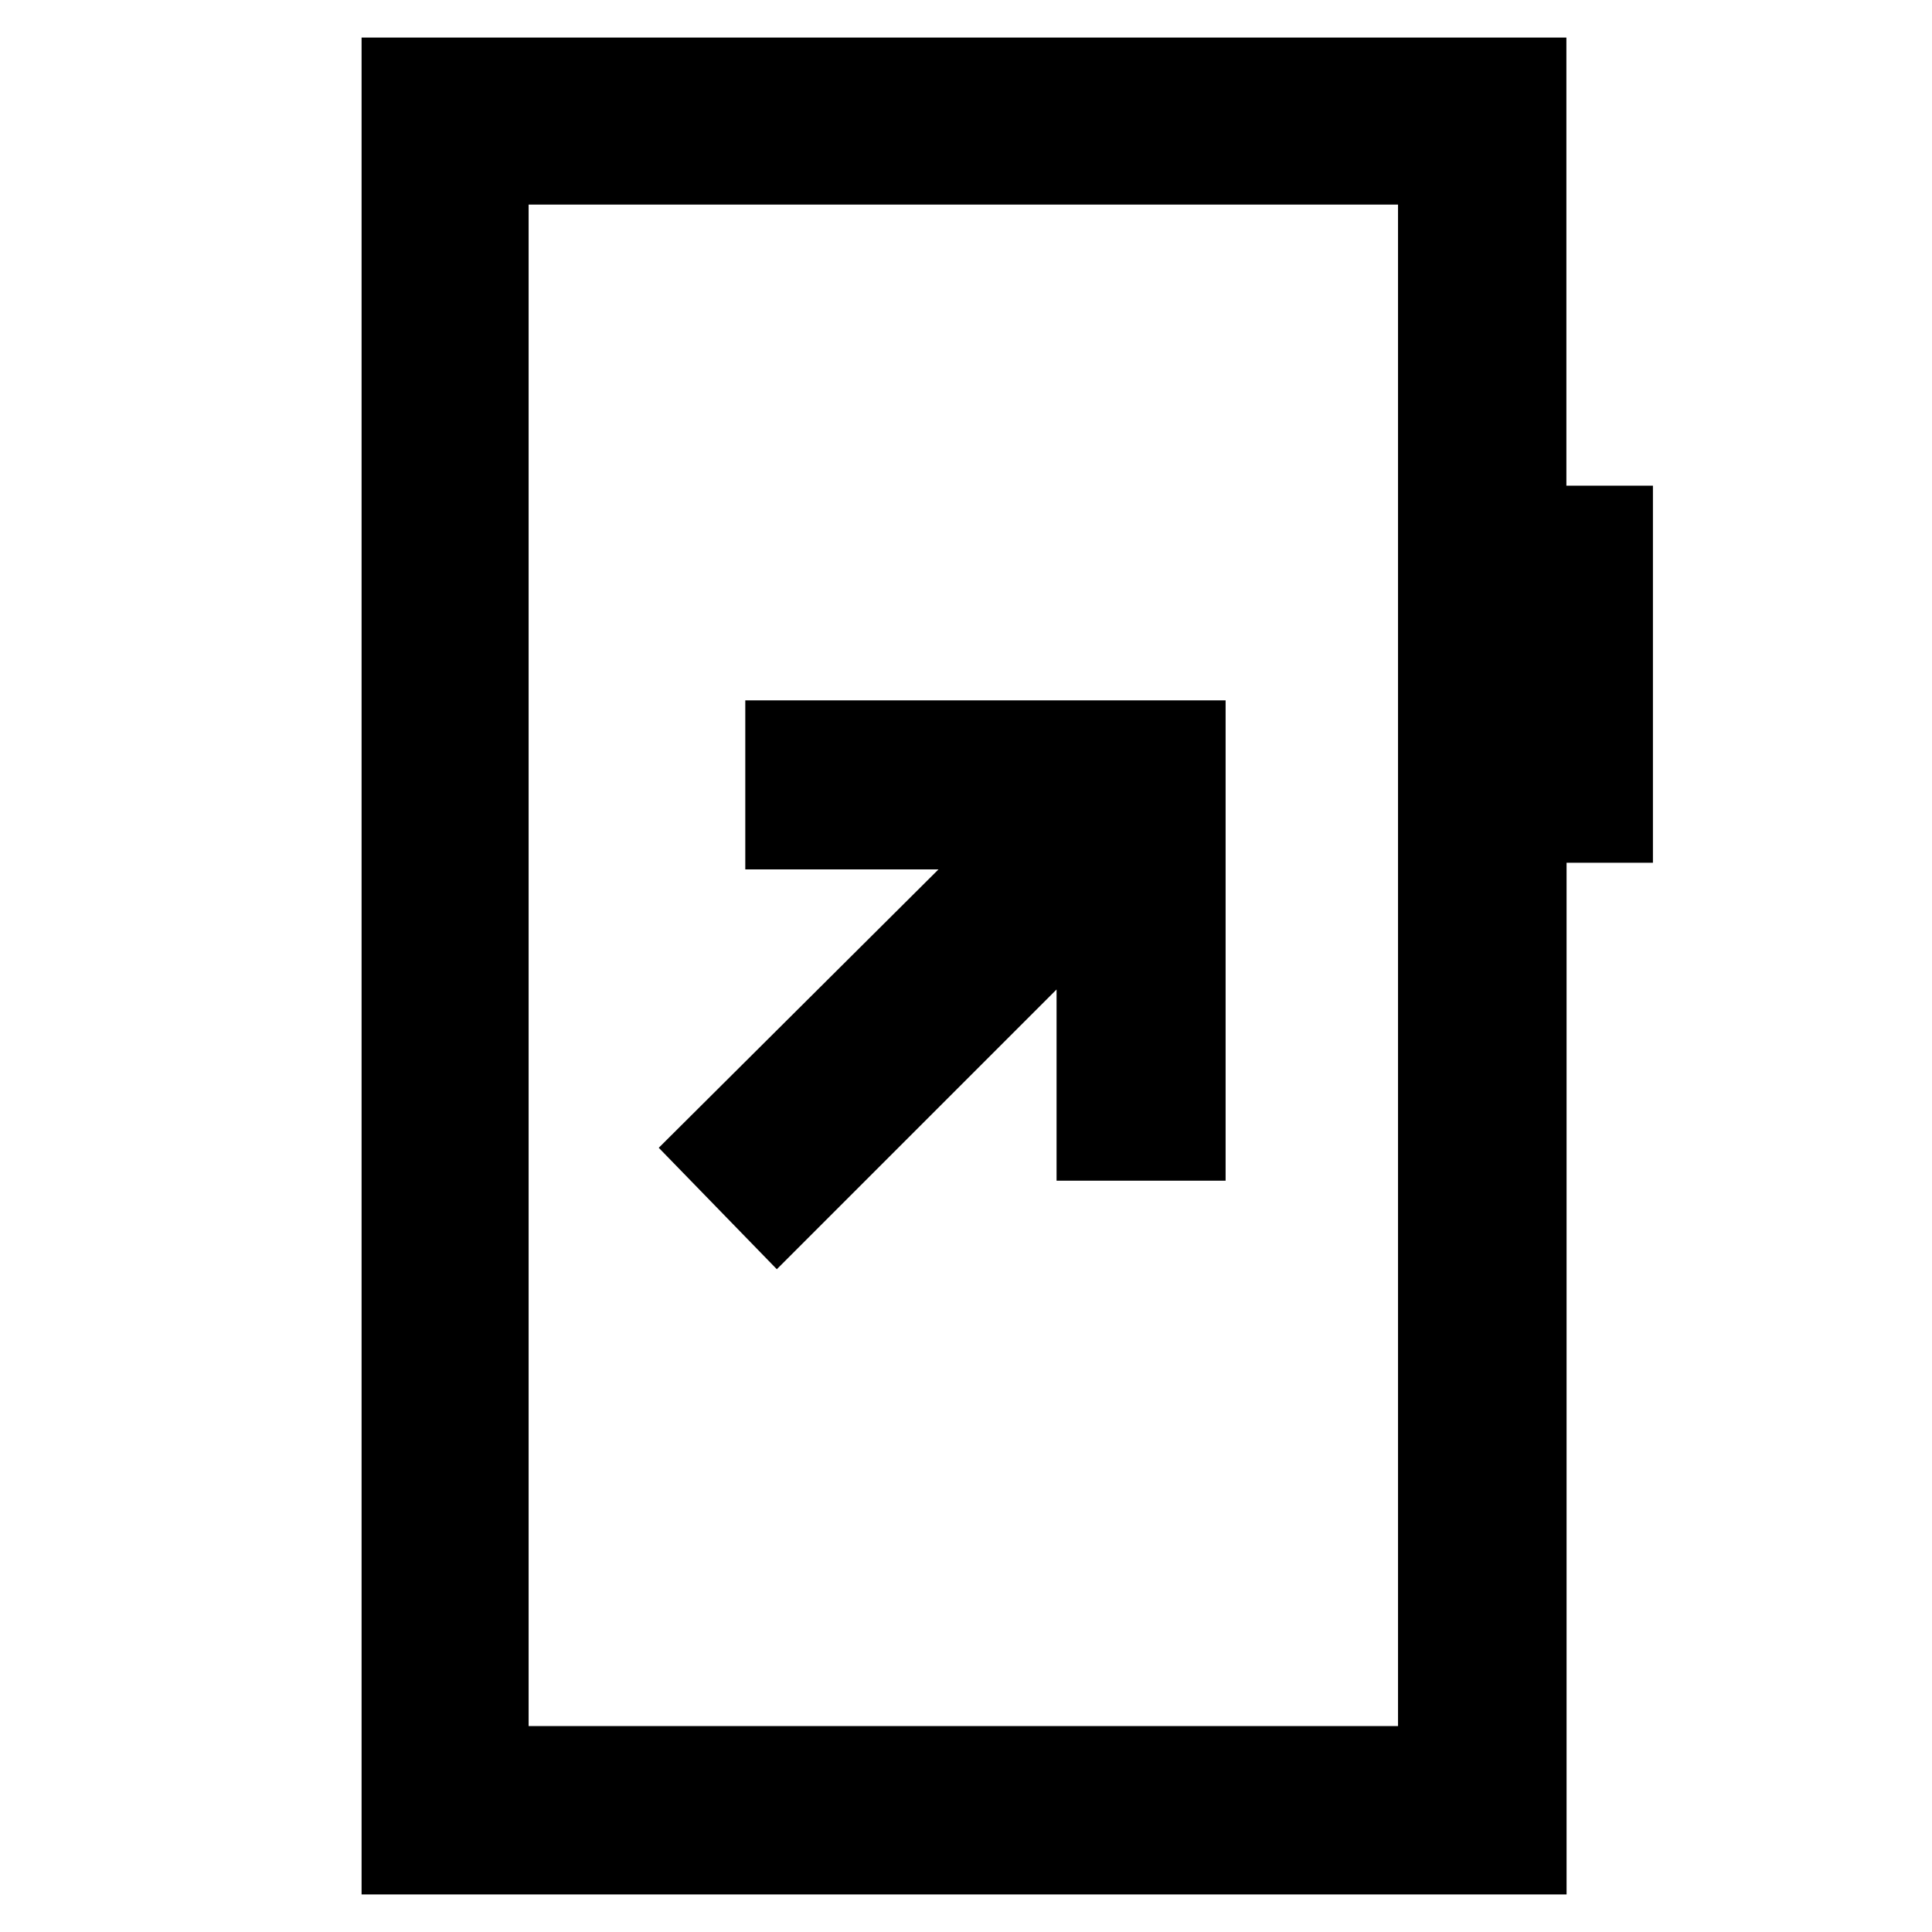 <svg xmlns="http://www.w3.org/2000/svg" height="40" viewBox="0 -960 960 960" width="40"><path d="m386-329.33 139-139v95h84V-612H370.33v84h96l-139 138.33L386-329.33ZM179.67-18.67v-922.66h598.66v222.66h43v187.36h-42.91v512.64H179.67Zm83-83.66h432v-756h-432v756Zm0 0v-756 756Z"/></svg>